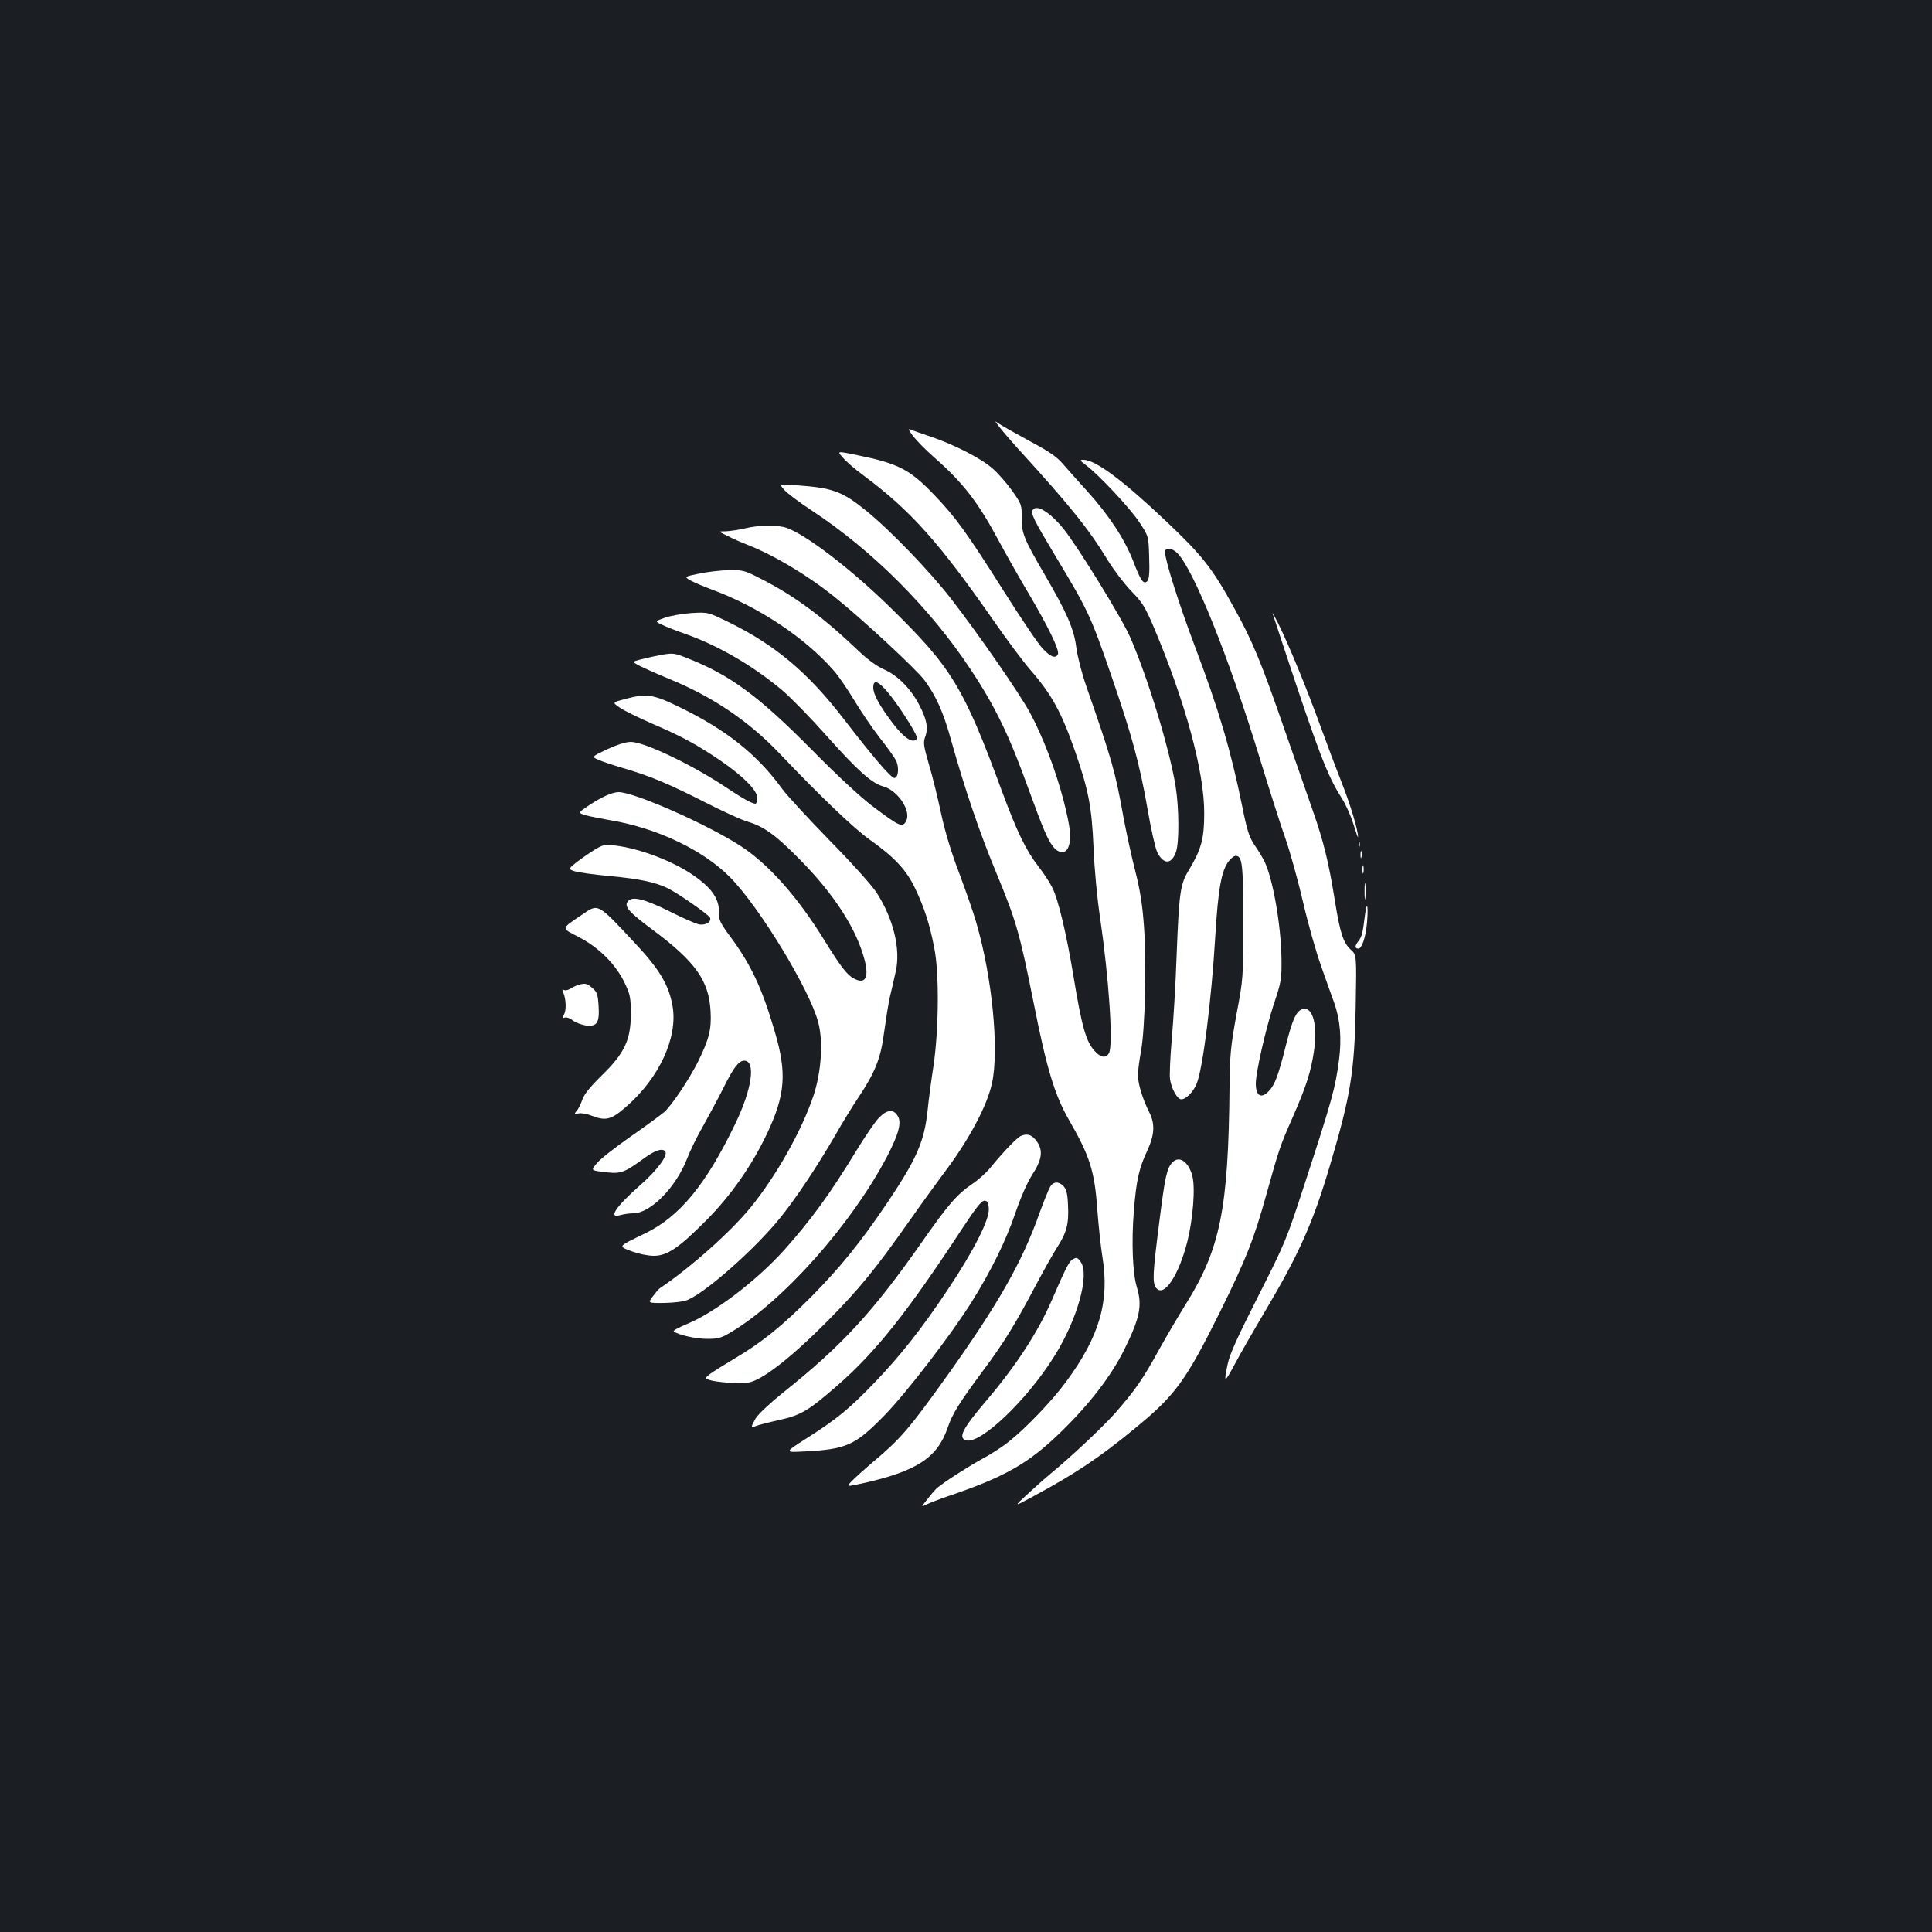 <?xml version="1.0" standalone="no"?>
<!DOCTYPE svg PUBLIC "-//W3C//DTD SVG 20010904//EN"
 "http://www.w3.org/TR/2001/REC-SVG-20010904/DTD/svg10.dtd">
<svg version="1.0" xmlns="http://www.w3.org/2000/svg"
 width="1000pt" height="1000pt" viewBox="0 0 1000 1000"
 preserveAspectRatio="xMidYMid meet">
<rect width="100%" height="100%" fill="#1b1f23"/>
<g transform="translate(0,1000) scale(0.1,-0.1)"
fill="#ffffff" stroke="none">
<path d="M5180 7781 c19 -24 58 -69 86 -100 275 -301 370 -420 468 -581 32
-52 87 -124 122 -160 56 -57 71 -81 114 -182 165 -389 264 -753 263 -968 0
-130 -15 -186 -78 -291 -46 -75 -52 -113 -65 -449 -5 -146 -17 -339 -25 -430
-8 -91 -12 -184 -9 -206 7 -49 38 -104 58 -104 25 0 63 39 80 81 32 78 77 438
96 759 15 250 32 345 71 394 11 14 27 26 34 26 35 0 40 -38 40 -340 0 -294 0
-296 -35 -480 -30 -166 -34 -205 -36 -380 -6 -629 -48 -836 -228 -1123 -37
-59 -99 -165 -138 -235 -84 -153 -123 -208 -225 -325 -68 -76 -230 -229 -343
-321 -19 -16 -69 -60 -110 -98 -75 -69 -75 -69 30 -12 215 116 340 199 527
353 205 168 261 244 437 599 136 275 177 380 240 607 67 240 72 255 137 402
69 158 94 233 110 342 19 131 -4 226 -53 219 -36 -5 -57 -48 -92 -188 -38
-152 -57 -205 -88 -237 -40 -42 -68 -26 -68 39 0 58 51 281 92 407 40 119 42
132 41 236 -2 176 -45 420 -89 508 -9 18 -31 55 -50 82 -28 42 -39 75 -64 200
-61 298 -122 503 -247 834 -79 209 -153 442 -153 484 0 25 36 22 64 -6 84 -85
265 -534 426 -1060 49 -161 109 -349 134 -419 24 -69 65 -217 91 -329 26 -112
68 -260 93 -329 24 -69 55 -155 68 -191 31 -88 39 -184 25 -294 -20 -149 -33
-198 -182 -655 -90 -276 -97 -293 -236 -568 -105 -207 -148 -301 -158 -350
-22 -103 -18 -104 34 -7 26 50 101 180 166 290 170 287 242 449 328 740 108
363 128 489 134 821 5 272 5 272 -26 299 -38 35 -55 87 -81 249 -33 205 -59
311 -117 476 -30 85 -94 270 -143 410 -123 355 -166 460 -262 633 -112 205
-167 274 -350 447 -228 216 -369 320 -430 320 -21 0 -20 -3 12 -27 67 -50 227
-221 276 -294 49 -74 49 -74 52 -182 3 -75 0 -112 -8 -123 -20 -23 -35 -2 -75
103 -45 114 -124 235 -237 360 -46 50 -102 114 -125 140 -32 38 -71 65 -170
118 -70 38 -141 78 -158 89 -30 21 -30 21 5 -23z"/>
<path d="M4725 7744 c17 -22 66 -73 111 -112 150 -132 227 -232 334 -432 40
-74 110 -198 156 -275 99 -168 158 -289 150 -310 -10 -26 -39 -16 -80 29 -23
24 -113 158 -201 297 -192 304 -250 384 -363 501 -123 128 -183 159 -394 202
-107 22 -107 22 -75 -13 17 -20 65 -62 108 -93 245 -183 389 -344 677 -758 67
-96 149 -206 183 -245 112 -128 163 -221 234 -425 69 -199 86 -287 95 -495 4
-108 19 -266 34 -365 46 -316 69 -658 46 -701 -15 -27 -42 -24 -72 9 -47 50
-68 123 -113 397 -35 210 -78 393 -109 452 -13 26 -45 75 -71 108 -64 82 -111
179 -189 390 -198 538 -261 641 -577 950 -203 199 -437 378 -538 413 -46 16
-143 15 -216 -3 -33 -8 -78 -14 -99 -15 -40 0 -40 0 10 -24 27 -14 72 -34 101
-45 140 -55 311 -157 453 -271 143 -114 424 -375 466 -432 61 -84 96 -162 138
-313 70 -249 146 -474 230 -676 106 -256 123 -315 196 -679 67 -339 109 -478
182 -605 110 -191 134 -267 148 -470 6 -77 17 -185 26 -240 38 -230 -15 -413
-188 -647 -71 -97 -207 -239 -294 -308 -33 -27 -96 -68 -140 -91 -71 -39 -195
-118 -234 -151 -8 -7 -31 -33 -49 -57 -35 -43 -35 -43 -5 -28 16 8 65 27 109
42 295 100 417 169 583 330 149 144 263 292 331 429 81 164 94 228 66 321 -23
73 -29 239 -16 400 13 158 26 217 70 311 37 80 40 137 10 196 -34 67 -59 148
-59 192 0 23 7 79 16 126 21 116 29 459 15 647 -8 112 -20 186 -45 285 -19 73
-46 198 -61 278 -43 239 -58 292 -193 680 -22 63 -45 152 -51 198 -12 97 -49
181 -165 380 -106 182 -119 213 -118 294 1 64 -1 69 -47 135 -27 38 -72 90
-100 115 -58 53 -196 124 -321 167 -47 16 -94 32 -105 37 -16 7 -14 1 10 -32z"/>
<path d="M4059 7465 c14 -17 77 -64 139 -105 315 -206 616 -507 826 -825 127
-191 201 -344 300 -620 74 -203 97 -257 123 -292 30 -42 69 -45 83 -7 17 44
11 98 -24 237 -42 162 -110 339 -177 462 -56 101 -259 395 -401 579 -114 148
-320 362 -449 466 -121 97 -170 115 -353 128 -94 7 -94 7 -67 -23z"/>
<path d="M5345 7360 c-11 -18 6 -52 125 -250 160 -266 176 -299 280 -601 108
-313 149 -462 191 -704 17 -99 39 -195 48 -214 32 -67 75 -67 98 0 17 48 16
227 -2 339 -31 191 -142 557 -234 769 -42 98 -274 475 -348 566 -70 85 -138
127 -158 95z"/>
<path d="M3618 7031 c-77 -16 -77 -16 -45 -35 18 -10 67 -31 110 -47 242 -89
480 -247 629 -416 26 -28 74 -99 109 -157 35 -58 94 -145 132 -194 38 -48 75
-100 83 -115 19 -35 15 -91 -6 -94 -16 -2 -106 102 -267 311 -181 234 -348
375 -584 492 -114 56 -114 56 -199 51 -47 -3 -109 -14 -138 -24 -53 -19 -53
-19 -15 -37 21 -10 76 -32 123 -48 171 -61 349 -165 499 -291 46 -39 149 -145
229 -235 164 -184 234 -246 295 -263 75 -21 145 -127 117 -179 -19 -35 -33
-29 -175 78 -62 47 -181 157 -315 293 -270 273 -418 383 -634 469 -74 30 -81
31 -140 21 -33 -6 -82 -17 -109 -24 -47 -12 -47 -12 -5 -34 24 -12 93 -43 154
-68 224 -92 410 -218 569 -385 212 -223 384 -387 465 -445 130 -92 192 -158
238 -256 47 -99 75 -186 98 -307 26 -129 23 -423 -4 -607 -12 -77 -26 -183
-31 -235 -17 -159 -57 -249 -206 -472 -141 -209 -245 -337 -395 -489 -151
-152 -260 -240 -400 -322 -52 -31 -108 -66 -124 -78 -28 -23 -28 -23 -6 -31
36 -13 154 -21 204 -14 69 11 218 126 406 315 165 166 250 270 428 523 61 87
138 193 170 236 135 177 231 356 257 477 37 175 0 551 -82 830 -14 50 -54 164
-88 255 -41 107 -74 216 -94 310 -17 80 -45 194 -63 254 -28 97 -30 112 -19
143 17 45 7 93 -32 166 -44 84 -111 151 -181 182 -38 17 -85 51 -130 94 -183
175 -331 285 -503 373 -89 46 -97 48 -171 47 -42 -1 -112 -9 -154 -18z m964
-599 c38 -42 99 -129 143 -205 22 -39 25 -51 15 -57 -24 -15 -68 18 -124 93
-67 90 -96 144 -96 179 0 39 21 35 62 -10z"/>
<path d="M6587 6825 c3 -11 29 -87 56 -170 185 -560 228 -671 303 -788 20 -31
47 -92 60 -135 13 -42 23 -71 23 -64 2 31 -42 175 -84 280 -25 63 -75 196
-111 295 -69 190 -160 413 -219 532 -20 39 -32 61 -28 50z"/>
<path d="M3232 6381 c-63 -17 -63 -17 -25 -43 21 -15 96 -52 167 -83 154 -66
231 -108 351 -189 120 -82 195 -157 195 -196 0 -17 -5 -30 -10 -30 -17 0 -69
29 -145 80 -177 119 -429 240 -500 240 -25 0 -70 -14 -122 -38 -82 -39 -82
-39 -45 -55 20 -9 77 -28 125 -42 138 -40 236 -81 421 -175 94 -48 196 -95
226 -103 84 -25 144 -68 270 -196 178 -180 293 -359 335 -519 24 -93 4 -128
-55 -97 -35 18 -69 62 -153 198 -138 224 -288 393 -432 487 -173 113 -552 280
-633 280 -34 0 -92 -27 -159 -72 -51 -35 -51 -35 -15 -47 21 -6 78 -17 128
-26 239 -39 481 -153 621 -294 151 -151 414 -583 458 -752 27 -100 16 -257
-24 -379 -61 -182 -193 -417 -327 -581 -103 -126 -312 -312 -469 -417 -6 -4
-22 -23 -36 -42 -26 -35 -26 -35 60 -34 52 1 100 7 121 16 98 42 349 265 477
423 82 101 191 265 284 425 39 69 94 158 121 198 87 130 117 204 134 338 9 65
22 148 30 184 9 36 22 94 30 130 27 115 -11 274 -99 410 -24 37 -128 153 -243
270 -110 113 -220 232 -244 265 -131 180 -288 306 -535 426 -135 66 -169 71
-283 40z"/>
<path d="M7032 5630 c0 -14 2 -19 5 -12 2 6 2 18 0 25 -3 6 -5 1 -5 -13z"/>
<path d="M3075 5600 c-27 -17 -69 -46 -92 -64 -42 -34 -42 -34 -11 -45 17 -6
101 -18 188 -26 152 -14 233 -32 295 -62 54 -26 214 -138 220 -153 9 -22 -25
-42 -60 -34 -16 4 -83 33 -148 66 -129 64 -194 81 -216 54 -23 -27 0 -54 130
-151 220 -164 289 -262 297 -421 5 -92 -8 -143 -65 -259 -48 -95 -136 -226
-175 -261 -19 -16 -98 -74 -177 -129 -79 -55 -156 -116 -172 -136 -29 -36 -29
-36 18 -43 107 -14 115 -12 227 69 55 40 92 53 108 37 19 -19 -38 -97 -129
-177 -128 -113 -168 -174 -101 -154 18 5 48 9 66 9 89 0 221 135 278 282 15
40 53 118 85 173 31 56 78 143 104 195 52 105 79 140 107 140 61 0 41 -146
-46 -326 -151 -314 -287 -480 -465 -567 -146 -71 -143 -66 -71 -94 36 -13 84
-23 114 -23 69 0 129 40 272 184 127 128 234 281 313 446 96 203 105 315 41
531 -66 226 -123 346 -230 491 -49 66 -60 87 -58 117 2 75 -32 129 -128 197
-106 75 -282 143 -414 158 -50 6 -60 4 -105 -24z"/>
<path d="M7042 5575 c0 -16 2 -22 5 -12 2 9 2 23 0 30 -3 6 -5 -1 -5 -18z"/>
<path d="M7052 5500 c0 -19 2 -27 5 -17 2 9 2 25 0 35 -3 9 -5 1 -5 -18z"/>
<path d="M7063 5385 c0 -38 2 -53 4 -32 2 20 2 52 0 70 -2 17 -4 1 -4 -38z"/>
<path d="M7065 5263 c-12 -97 -16 -111 -35 -136 -18 -23 -18 -37 1 -37 19 0
39 63 45 139 7 87 -1 112 -11 34z"/>
<path d="M3019 5270 c-119 -81 -117 -71 -22 -121 104 -54 191 -141 237 -238
28 -59 31 -75 31 -161 0 -133 -33 -202 -151 -317 -59 -58 -90 -96 -100 -125
-8 -23 -21 -50 -30 -59 -13 -15 -12 -16 11 -12 13 3 43 -2 65 -11 74 -29 102
-23 178 43 173 149 272 361 243 524 -19 109 -68 191 -197 328 -190 204 -187
202 -265 149z"/>
<path d="M2995 4903 c-10 -3 -29 -12 -42 -20 -12 -8 -28 -11 -34 -7 -9 5 -10
2 -4 -12 15 -34 17 -91 5 -114 -11 -20 -10 -22 3 -17 9 3 28 -3 42 -15 15 -11
46 -23 70 -26 56 -6 69 15 63 106 -4 56 -8 68 -32 88 -27 24 -35 26 -71 17z"/>
<path d="M4548 4213 c-20 -21 -73 -99 -118 -173 -136 -223 -232 -354 -371
-510 -142 -158 -360 -324 -501 -382 -43 -18 -75 -35 -71 -39 21 -18 114 -39
173 -39 58 0 73 4 126 36 271 163 620 556 805 907 62 120 77 178 55 212 -23
36 -56 32 -98 -12z"/>
<path d="M5285 4121 c-21 -9 -93 -84 -158 -164 -21 -26 -64 -65 -96 -86 -78
-53 -125 -108 -260 -301 -252 -360 -412 -534 -714 -775 -72 -58 -133 -115
-146 -137 -26 -46 -26 -50 2 -39 12 5 66 19 120 31 112 25 150 47 297 175 203
176 369 386 653 820 68 103 97 140 112 140 16 0 21 -8 23 -41 4 -56 -77 -216
-211 -417 -137 -206 -249 -347 -382 -485 -129 -134 -192 -186 -349 -286 -116
-74 -116 -74 -19 -69 224 11 268 31 419 185 118 121 345 417 454 590 101 163
175 312 225 458 28 82 62 159 86 197 52 79 59 126 27 173 -25 36 -49 45 -83
31z"/>
<path d="M6067 3982 c-28 -31 -37 -72 -67 -311 -34 -268 -36 -309 -16 -337 40
-52 117 63 162 241 29 116 42 281 25 340 -20 74 -69 106 -104 67z"/>
<path d="M5436 3858 c-8 -13 -33 -75 -56 -138 -89 -252 -214 -472 -482 -847
-191 -267 -237 -321 -378 -439 -47 -40 -97 -85 -112 -101 -28 -29 -28 -29 55
-11 283 63 389 133 442 288 25 73 59 128 191 306 99 132 165 241 264 429 41
77 91 167 112 199 49 76 61 122 56 217 -2 58 -8 82 -22 98 -25 27 -52 27 -70
-1z"/>
<path d="M5550 3480 c-16 -9 -37 -50 -106 -210 -71 -164 -184 -338 -339 -520
-124 -146 -147 -192 -105 -205 73 -23 315 207 457 435 119 189 184 421 137
488 -17 24 -22 26 -44 12z"/>
</g>
</svg>
